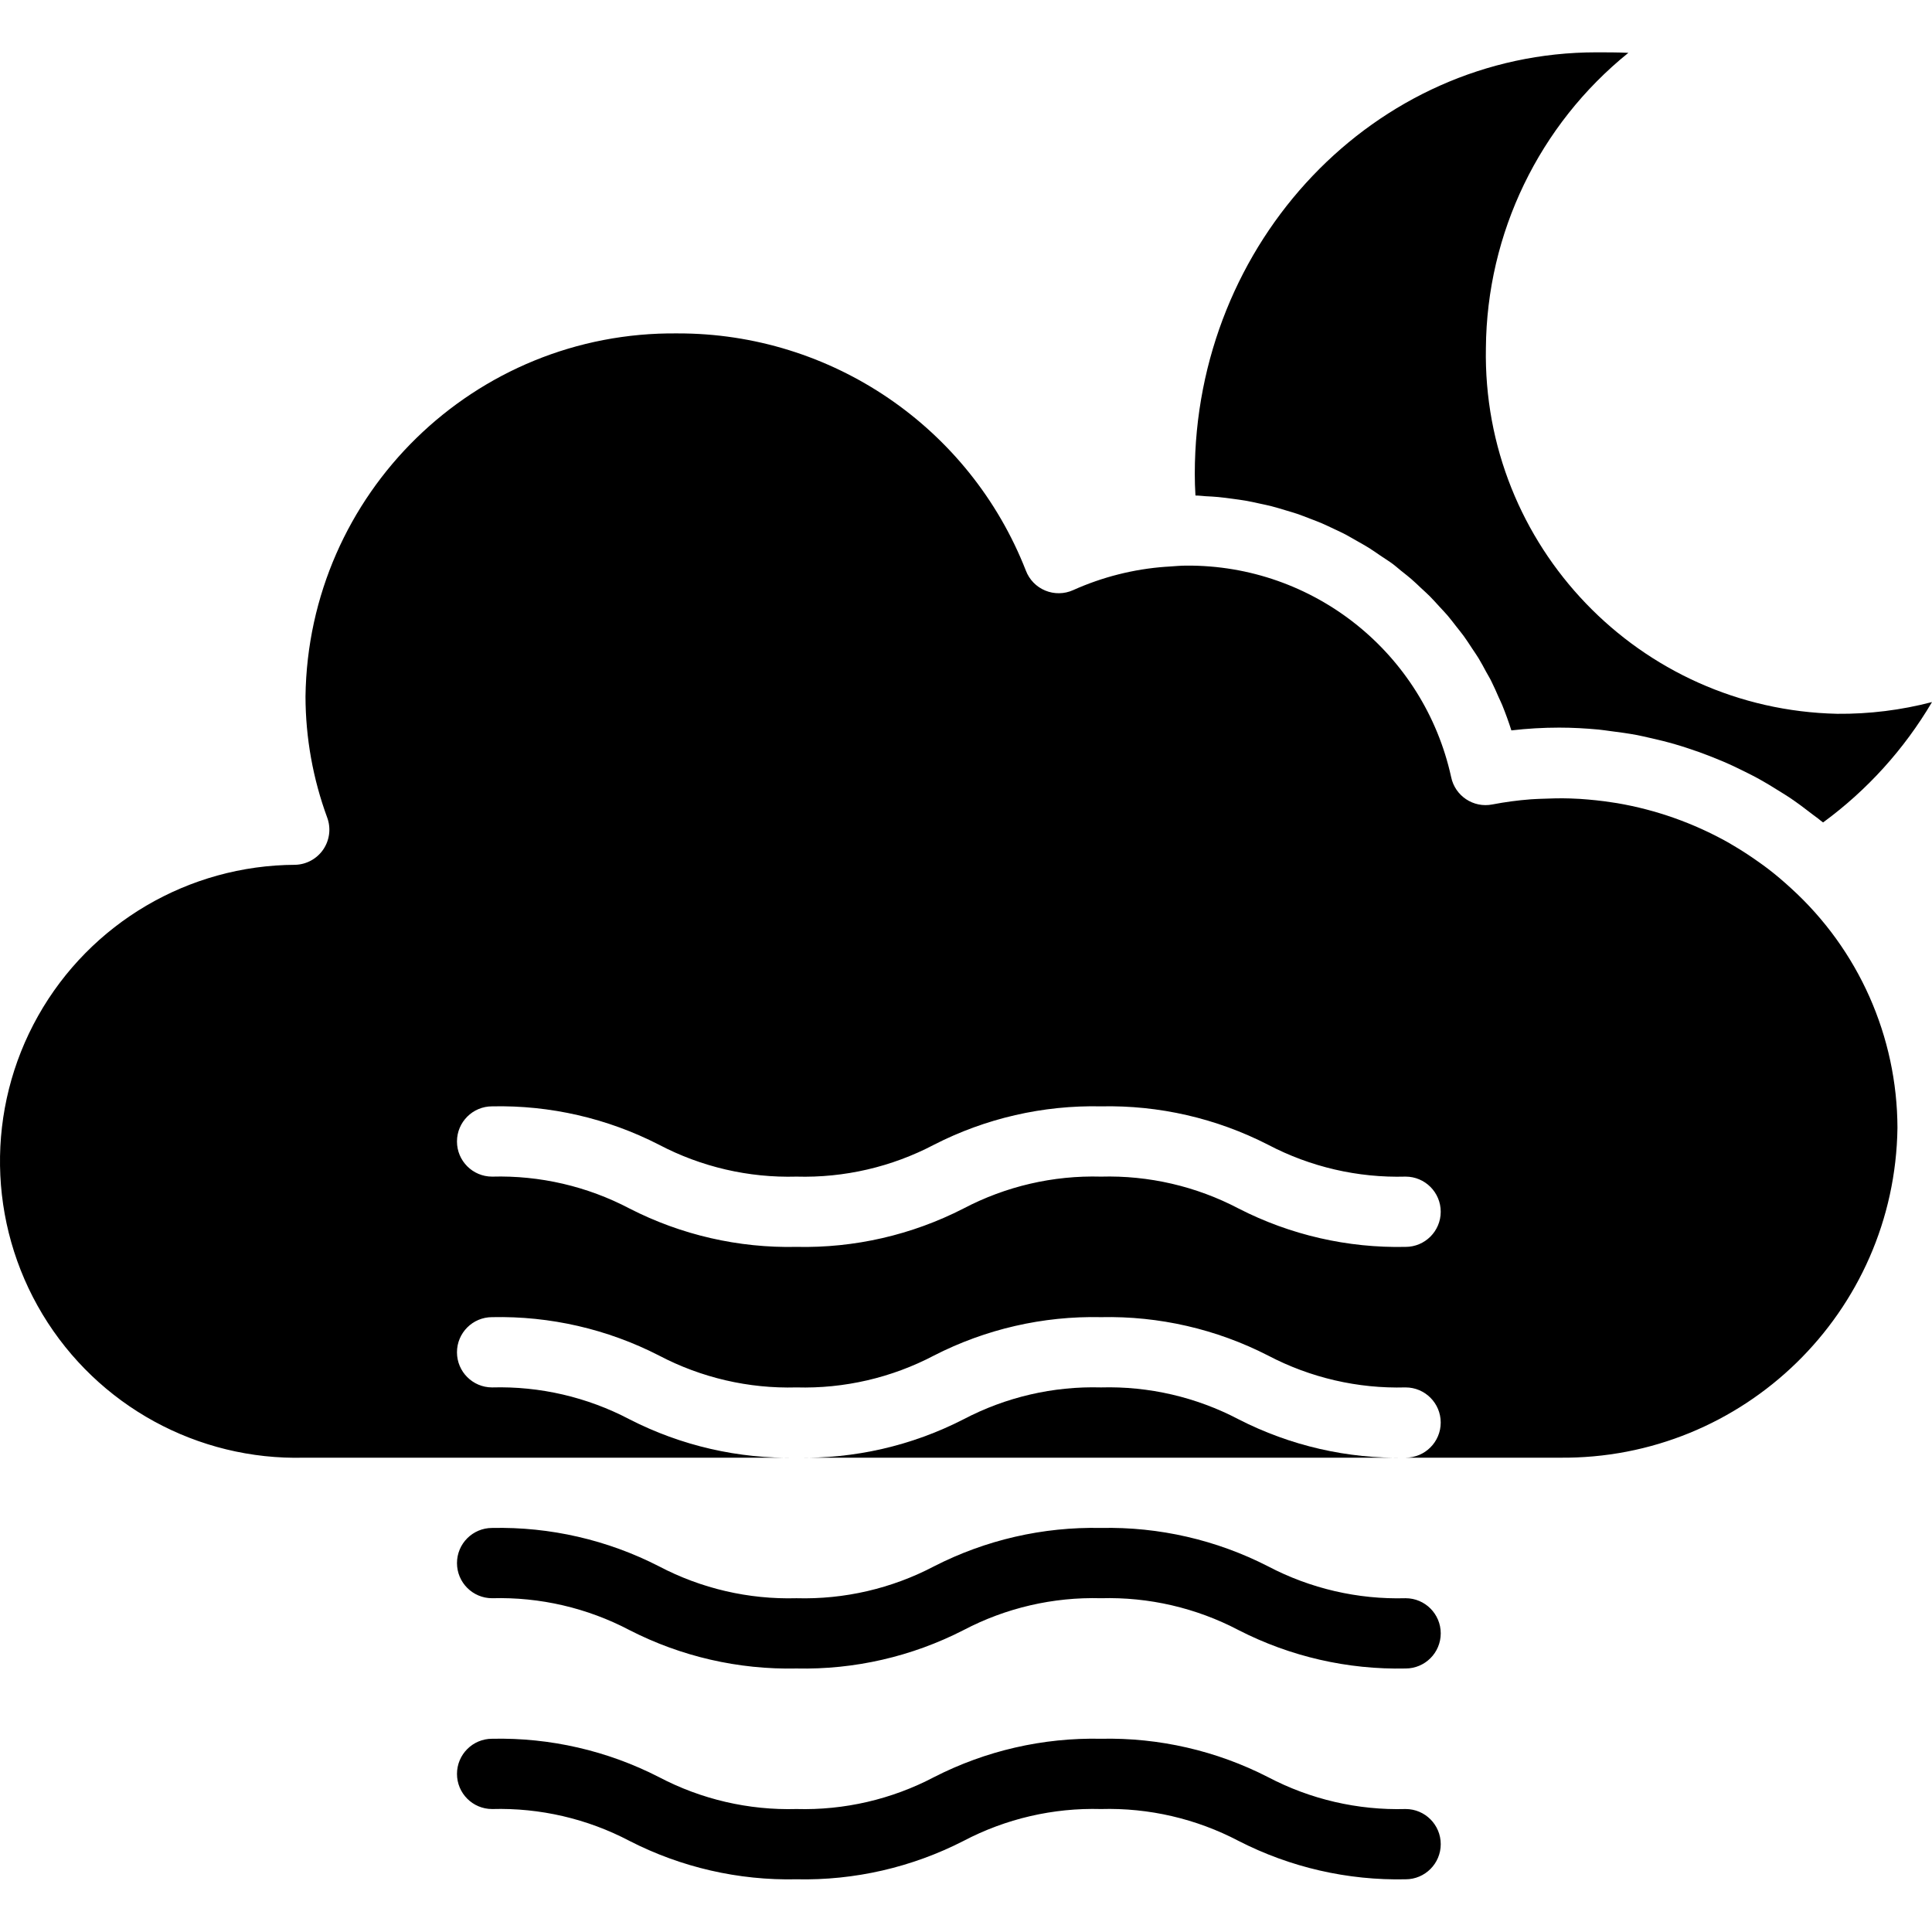 <svg height="439pt" viewBox="0 -11 439.917 439" width="439pt" xmlns="http://www.w3.org/2000/svg"><path d="m250.703 304.457c-10.891-.305-21.676 2.199-31.32 7.266-11.754 6.023-24.824 9.023-38.027 8.734h138.699c-13.203.289-26.273-2.711-38.023-8.734-9.648-5.066-20.438-7.57-31.328-7.266zm0 0"/><path d="m67.254 185.457c-24.301.094-46.676 13.242-58.59 34.422-11.91 21.184-11.516 47.133 1.027 67.945 12.547 20.812 35.309 33.277 59.602 32.633h112.062c-13.195.289-26.258-2.715-38.008-8.734-9.633-5.066-20.41-7.566-31.293-7.266-4.418 0-8-3.582-8-8s3.582-8 8-8c13.195-.285 26.254 2.715 38 8.738 9.637 5.066 20.418 7.566 31.301 7.262 10.891.305 21.676-2.195 31.32-7.262 11.754-6.02 24.824-9.023 38.027-8.738 13.203-.285 26.273 2.715 38.031 8.738 9.645 5.066 20.43 7.566 31.32 7.262 4.418 0 8 3.582 8 8s-3.582 8-8 8h35.031c41.973.461 76.402-33.137 76.969-75.109-.059-20.785-8.855-40.586-24.242-54.562-1.688-1.551-3.422-3.039-5.238-4.422-.648-.504-1.32-.977-1.992-1.457-1.848-1.32-3.738-2.566-5.688-3.719-.488-.289-.969-.586-1.465-.863-7.82-4.375-16.328-7.387-25.16-8.898-.383-.07-.801-.117-1.168-.176-2.398-.383-4.895-.633-7.359-.801-.738-.039-1.473-.078-2.219-.102-2.246-.082-4.504 0-6.758.086-.746.043-1.48.051-2.223.113-2.93.223-5.844.613-8.73 1.168-4.309.852-8.5-1.938-9.383-6.238-6.211-28.277-31.355-48.352-60.305-48.145-1.289 0-2.551.125-3.824.207l-.801.055h-.086c-7.277.527-14.402 2.328-21.059 5.32-2.008.906-4.305.941-6.344.098-2.039-.84-3.641-2.488-4.422-4.555-12.773-32.641-44.285-54.09-79.336-54-46.188-.496-84.07 36.477-84.688 82.664.02 9.422 1.695 18.762 4.949 27.602.883 2.414.547 5.105-.895 7.234-1.445 2.125-3.824 3.43-6.391 3.5zm44.801 55c13.195-.285 26.254 2.715 38 8.738 9.637 5.066 20.418 7.566 31.301 7.262 10.891.305 21.676-2.195 31.32-7.262 11.754-6.02 24.824-9.023 38.027-8.738 13.203-.285 26.273 2.715 38.031 8.738 9.645 5.066 20.43 7.566 31.32 7.262 4.418 0 8 3.582 8 8s-3.582 8-8 8c-13.203.289-26.273-2.711-38.023-8.734-9.648-5.066-20.438-7.57-31.328-7.266-10.891-.305-21.676 2.199-31.32 7.266-11.754 6.023-24.824 9.023-38.027 8.734-13.195.289-26.258-2.715-38.008-8.734-9.633-5.066-20.41-7.566-31.293-7.266-4.418 0-8-3.582-8-8s3.582-8 8-8zm0 0"/><path d="m418.34 151.074c-45.062-.98-80.844-38.234-80-83.305.211-26.125 12.113-50.785 32.441-67.199-2.488-.113-4.938-.113-7.297-.113-50.414 0-91.43 43.066-91.43 96 0 1.602.047 3.203.152 4.914.797 0 1.598.113 2.344.16.941.047 1.887.094 2.824.184 1.117.105 2.23.254 3.336.406.941.129 1.895.25 2.832.41 1.078.184 2.141.422 3.199.656.934.199 1.871.391 2.793.625 1.047.27 2.07.582 3.102.895s1.84.535 2.746.84c.902.305 1.984.734 2.965 1.113.984.375 1.809.68 2.691 1.062.879.383 1.887.863 2.832 1.312.941.449 1.75.801 2.605 1.262.855.465 1.793 1.012 2.688 1.523.898.512 1.688.949 2.512 1.461s1.707 1.137 2.555 1.715c.848.574 1.598 1.062 2.398 1.598.801.535 1.602 1.273 2.402 1.914.797.641 1.504 1.176 2.23 1.801.727.621 1.527 1.398 2.289 2.109.758.711 1.398 1.273 2.07 1.945s1.434 1.535 2.145 2.312c.711.773 1.281 1.352 1.879 2.055.602.703 1.352 1.688 2.016 2.543.562.715 1.137 1.41 1.672 2.145.664.914 1.266 1.863 1.891 2.809.469.719.977 1.418 1.422 2.152.633 1.039 1.199 2.113 1.785 3.199.375.688.801 1.352 1.137 2.055.613 1.211 1.152 2.465 1.703 3.723.266.59.559 1.168.801 1.766.758 1.875 1.453 3.785 2.07 5.73 3.621-.422 7.262-.633 10.906-.633 3.008 0 5.984.168 8.941.441.922.086 1.816.238 2.73.352 2.039.254 4.07.535 6.078.91.992.191 1.961.434 2.938.648 1.918.426 3.816.895 5.688 1.441.934.27 1.855.559 2.777.863 1.891.609 3.758 1.281 5.598 2.016.801.328 1.672.672 2.504 1.023 1.887.801 3.738 1.695 5.602 2.633.734.375 1.48.742 2.199 1.137 1.855 1.016 3.664 2.109 5.457 3.246.648.418 1.312.801 1.949 1.234 1.801 1.215 3.547 2.52 5.266 3.863.559.438 1.137.801 1.68 1.281.215.176.449.324.664.504 10.043-7.355 18.48-16.684 24.801-27.41-7.043 1.84-14.297 2.738-21.578 2.672zm0 0"/><path d="m320.055 400.457c-10.891.305-21.676-2.195-31.32-7.262-11.758-6.023-24.828-9.023-38.031-8.738-13.203-.285-26.273 2.719-38.027 8.738-9.645 5.066-20.43 7.566-31.32 7.262-10.883.305-21.664-2.195-31.301-7.262-11.746-6.023-24.805-9.023-38-8.738-4.418 0-8 3.582-8 8s3.582 8 8 8c10.883-.301 21.66 2.199 31.293 7.266 11.75 6.02 24.812 9.023 38.008 8.734 13.203.289 26.273-2.711 38.027-8.734 9.645-5.066 20.43-7.57 31.32-7.266 10.891-.305 21.68 2.199 31.328 7.266 11.75 6.023 24.82 9.023 38.023 8.734 4.418 0 8-3.582 8-8s-3.582-8-8-8zm0 0"/><path d="m320.055 352.457c-10.891.305-21.676-2.195-31.32-7.262-11.758-6.023-24.828-9.023-38.031-8.738-13.203-.285-26.273 2.719-38.027 8.738-9.645 5.066-20.43 7.566-31.32 7.262-10.883.305-21.664-2.195-31.301-7.262-11.746-6.023-24.805-9.023-38-8.738-4.418 0-8 3.582-8 8s3.582 8 8 8c10.883-.301 21.66 2.199 31.293 7.266 11.75 6.02 24.812 9.023 38.008 8.734 13.203.289 26.273-2.711 38.027-8.734 9.645-5.066 20.43-7.57 31.32-7.266 10.891-.305 21.68 2.199 31.328 7.266 11.75 6.023 24.82 9.023 38.023 8.734 4.418 0 8-3.582 8-8s-3.582-8-8-8zm0 0"/></svg>